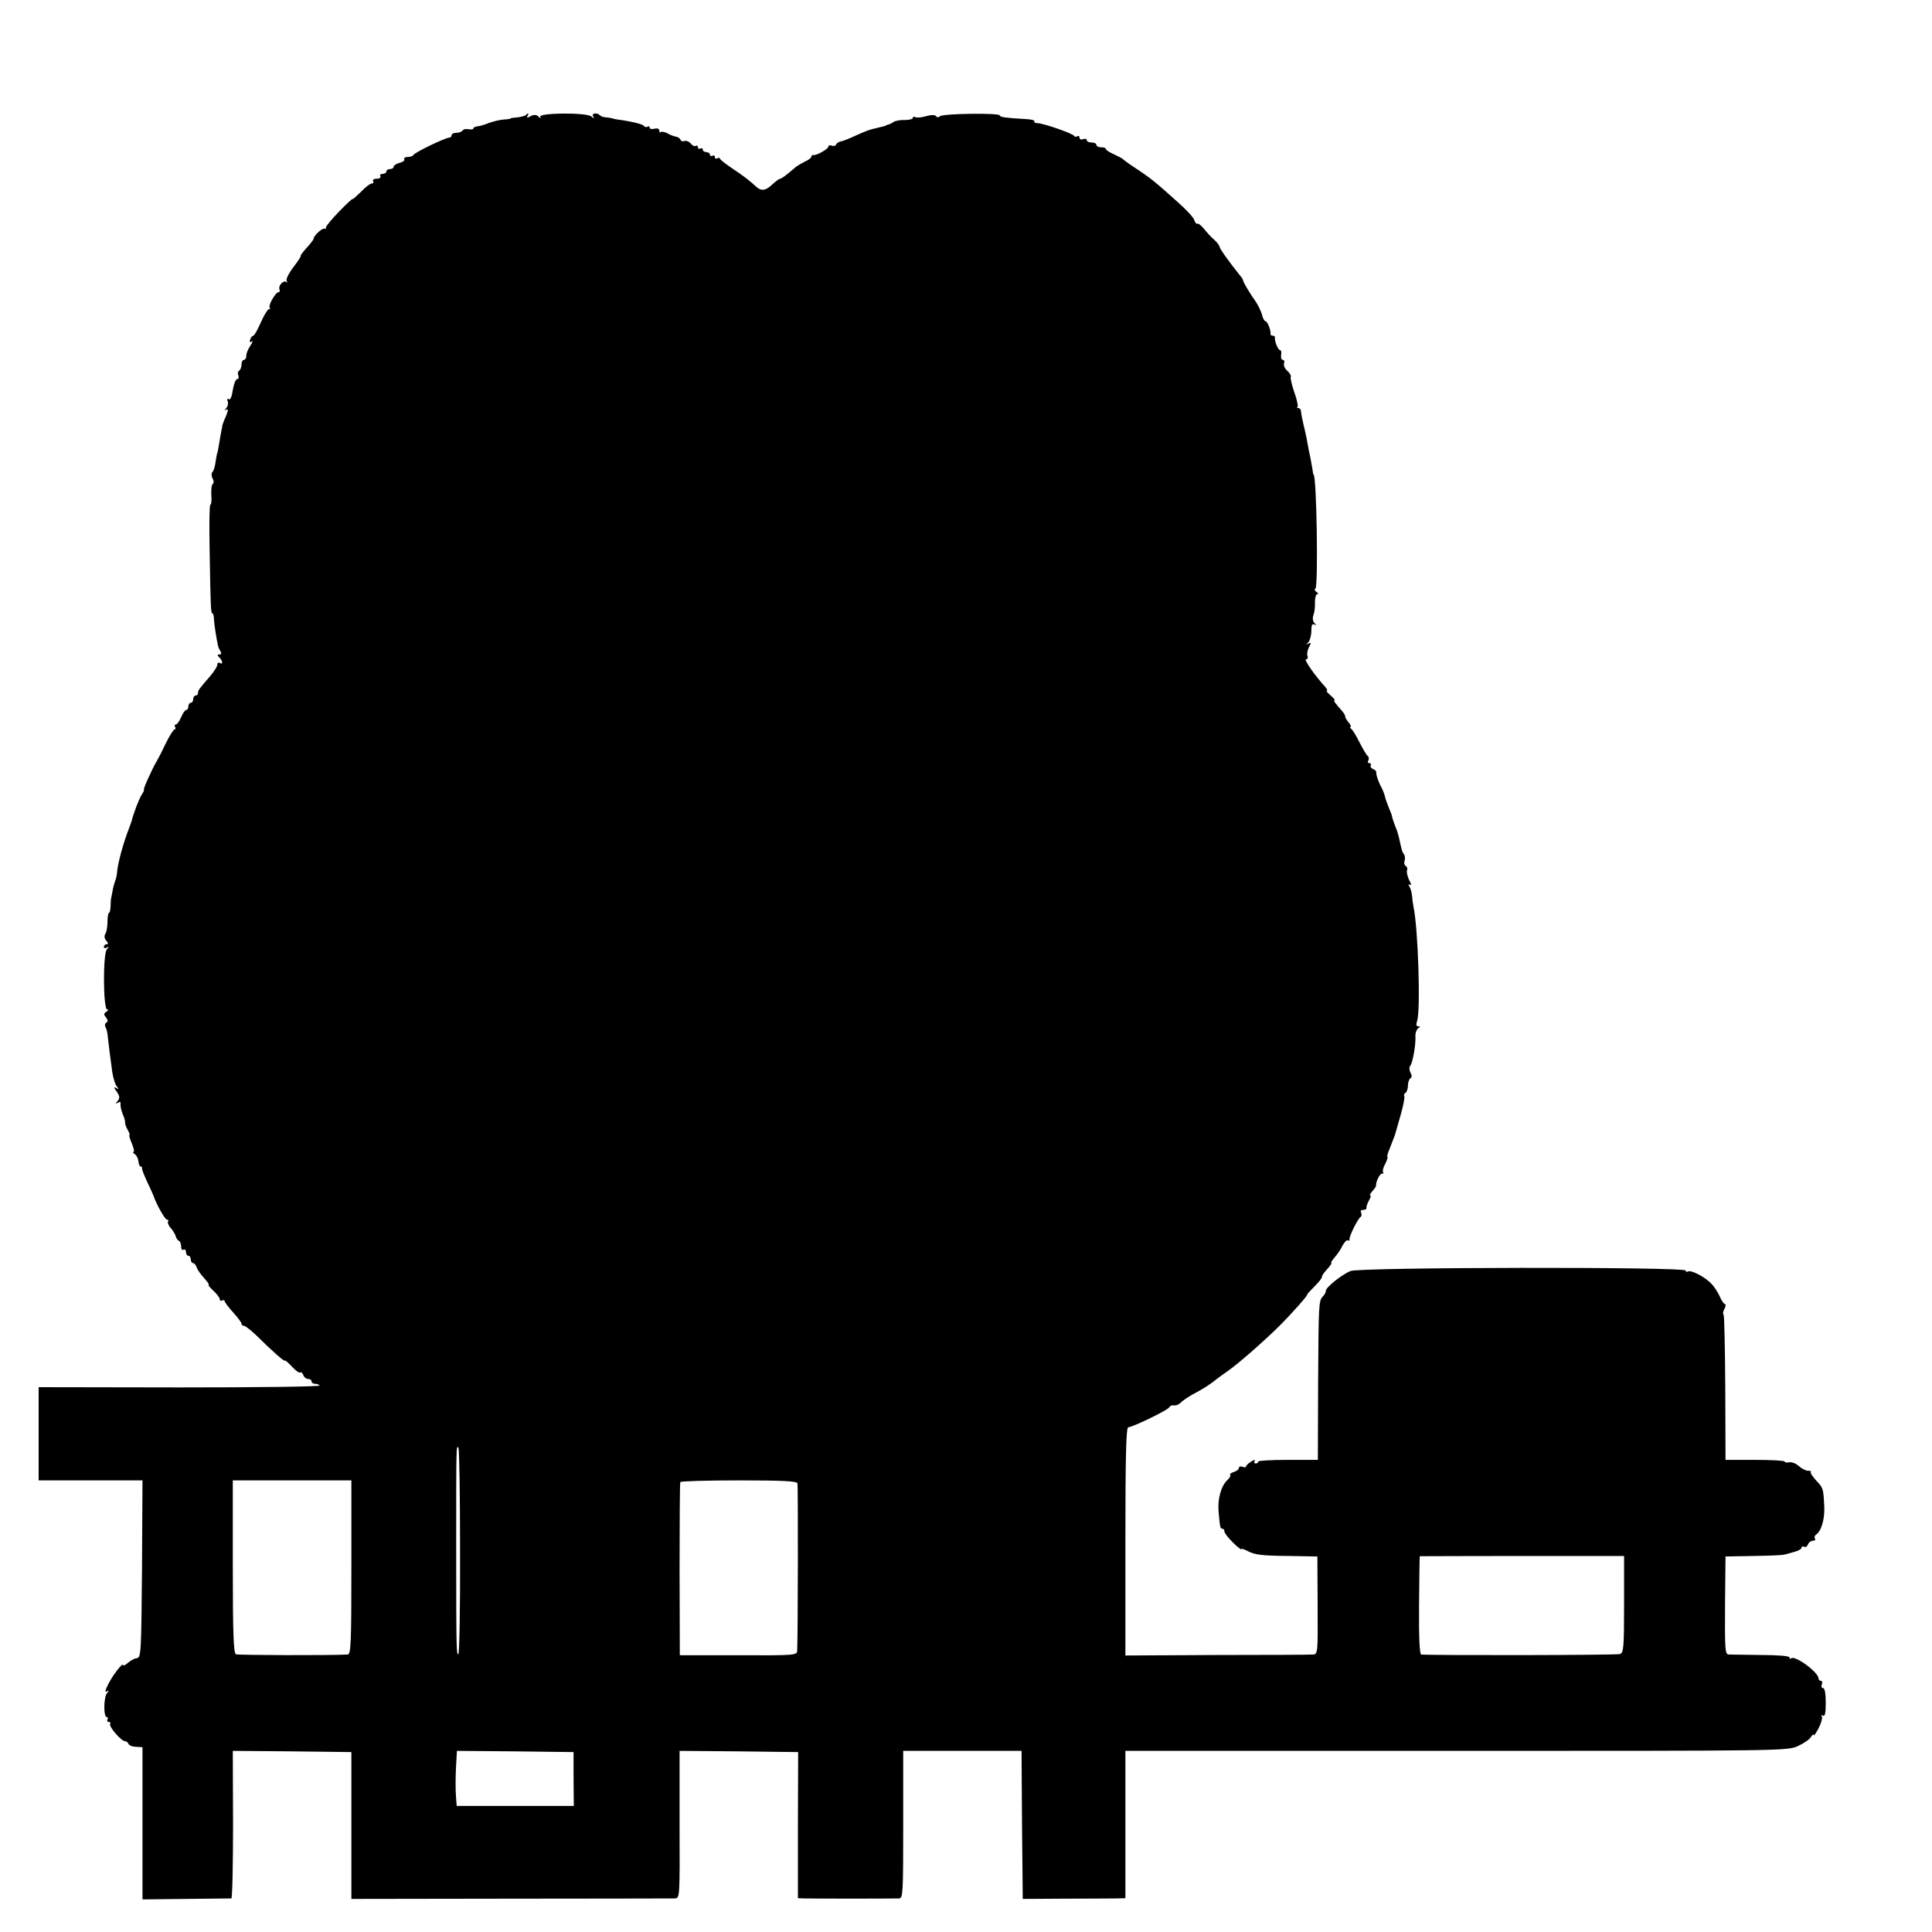 <?xml version="1.0" standalone="no"?>
<!DOCTYPE svg PUBLIC "-//W3C//DTD SVG 20010904//EN"
 "http://www.w3.org/TR/2001/REC-SVG-20010904/DTD/svg10.dtd">
<svg version="1.0" xmlns="http://www.w3.org/2000/svg"
 width="800pt" height="800pt" viewBox="0 0 800 800"
 preserveAspectRatio="xMidYMid meet">
<g transform="translate(0,800) scale(0.1,-0.1)"
fill="#000000" stroke="none">
<path d="M2177 7523 c-4 -3 -19 -7 -34 -9 -16 -1 -28 -3 -28 -4 0 -2 -13 -4
-30 -5 -16 -1 -43 -8 -60 -14 -16 -7 -38 -13 -47 -14 -10 -1 -18 -5 -18 -9 0
-4 -9 -5 -20 -3 -11 2 -22 0 -25 -6 -4 -5 -15 -9 -26 -9 -10 0 -19 -4 -19 -10
0 -5 -4 -10 -10 -10 -16 0 -145 -62 -148 -72 -2 -4 -13 -8 -23 -8 -11 0 -18
-4 -15 -9 3 -5 -5 -12 -19 -15 -14 -4 -25 -11 -25 -16 0 -6 -7 -10 -15 -10 -8
0 -15 -4 -15 -10 0 -5 -7 -10 -16 -10 -8 0 -12 -4 -9 -10 3 -5 -3 -10 -15 -10
-12 0 -18 -4 -15 -10 3 -5 1 -10 -6 -10 -7 0 -27 -16 -45 -35 -19 -18 -34 -32
-34 -29 0 3 -25 -20 -55 -51 -30 -31 -55 -61 -55 -66 0 -6 -3 -8 -7 -6 -8 4
-43 -28 -44 -40 0 -5 -14 -23 -30 -40 -16 -18 -27 -33 -24 -33 3 0 -11 -21
-30 -46 -19 -25 -32 -51 -28 -57 3 -7 3 -9 -1 -5 -11 10 -34 -14 -29 -29 3 -7
1 -13 -4 -13 -12 0 -44 -56 -36 -64 3 -3 2 -6 -3 -6 -5 0 -21 -25 -34 -55 -13
-30 -27 -55 -31 -55 -4 0 -10 -7 -13 -16 -4 -10 -2 -13 6 -8 6 4 4 -3 -5 -17
-9 -13 -17 -31 -17 -41 0 -10 -4 -18 -10 -18 -5 0 -10 -9 -10 -19 0 -11 -4
-22 -10 -26 -5 -3 -7 -12 -3 -20 3 -8 0 -15 -5 -15 -6 0 -14 -20 -18 -45 -4
-28 -10 -42 -17 -38 -6 4 -8 0 -4 -9 3 -9 0 -21 -6 -28 -9 -10 -9 -11 0 -6 9
5 8 -4 -2 -29 -9 -19 -15 -37 -15 -40 0 -3 0 -6 -1 -7 -2 -9 -9 -47 -13 -73
-3 -16 -5 -30 -6 -30 -1 0 -4 -16 -7 -35 -2 -19 -8 -39 -13 -44 -5 -5 -5 -17
0 -27 6 -10 6 -20 1 -23 -5 -3 -7 -24 -6 -46 2 -22 0 -40 -4 -40 -4 0 -5 -84
-3 -187 4 -244 5 -263 12 -263 3 0 6 -12 6 -27 2 -24 10 -77 17 -108 1 -5 6
-16 10 -22 5 -8 3 -13 -4 -13 -10 0 -10 -3 -1 -12 15 -15 16 -32 2 -23 -6 3
-10 0 -10 -7 0 -8 -14 -29 -30 -48 -46 -53 -50 -58 -50 -70 0 -5 -4 -10 -10
-10 -5 0 -10 -7 -10 -15 0 -8 -4 -15 -10 -15 -5 0 -10 -7 -10 -15 0 -8 -4 -15
-9 -15 -5 0 -14 -13 -21 -30 -7 -16 -17 -30 -22 -30 -5 0 -6 -4 -3 -10 3 -5 3
-10 -2 -10 -4 0 -21 -26 -36 -57 -15 -32 -32 -65 -37 -73 -19 -31 -59 -120
-54 -120 2 0 -2 -10 -10 -22 -11 -18 -33 -75 -41 -108 -1 -3 -5 -14 -9 -25
-26 -67 -48 -148 -51 -185 -1 -14 -5 -32 -9 -40 -3 -8 -8 -26 -10 -40 -3 -14
-5 -27 -6 -30 -1 -3 -2 -17 -2 -32 -1 -16 -3 -28 -7 -28 -3 0 -6 -17 -6 -38 0
-20 -4 -43 -9 -49 -5 -8 -4 -19 4 -28 9 -10 9 -15 1 -15 -6 0 -11 -5 -11 -11
0 -5 6 -7 12 -3 10 6 10 4 0 -8 -16 -20 -15 -248 2 -248 6 0 5 -4 -3 -9 -12
-8 -12 -12 -2 -24 8 -11 9 -17 1 -22 -6 -3 -7 -12 -3 -18 4 -7 8 -23 9 -37 3
-29 10 -85 19 -150 4 -25 12 -51 19 -59 9 -12 8 -13 -3 -6 -11 6 -10 2 2 -15
13 -19 14 -27 4 -39 -10 -12 -9 -13 1 -7 9 5 13 3 11 -5 -1 -8 3 -27 9 -42 7
-15 11 -31 10 -35 -1 -4 3 -17 10 -29 7 -13 11 -23 8 -23 -3 0 2 -16 10 -35 8
-19 11 -35 7 -35 -5 0 -2 -4 5 -9 7 -4 14 -18 15 -29 1 -12 5 -22 9 -22 4 0 7
-3 6 -7 -1 -5 9 -30 22 -58 13 -27 24 -52 25 -55 12 -36 48 -100 56 -100 6 0
8 -4 5 -8 -3 -5 2 -18 12 -28 9 -11 18 -26 20 -34 2 -8 8 -16 13 -18 5 -2 9
-13 9 -23 0 -11 4 -17 10 -14 5 3 10 -1 10 -9 0 -9 5 -16 10 -16 6 0 10 -7 10
-15 0 -8 4 -15 9 -15 5 0 12 -8 15 -17 3 -10 17 -30 31 -45 14 -16 23 -28 19
-28 -4 0 5 -11 20 -25 14 -13 26 -29 26 -35 0 -6 5 -8 10 -5 6 3 10 2 10 -2 0
-5 16 -26 35 -47 19 -21 35 -42 35 -47 0 -5 5 -9 10 -9 6 0 30 -19 54 -42 63
-63 116 -109 116 -102 0 3 13 -8 29 -25 15 -16 31 -28 34 -24 4 3 9 -2 13 -11
3 -9 12 -16 20 -16 8 0 14 -4 14 -10 0 -5 6 -10 14 -10 8 0 17 -3 19 -7 3 -5
-258 -8 -579 -8 l-584 1 0 -193 0 -193 215 0 215 0 -2 -367 c-3 -347 -4 -366
-21 -369 -10 -1 -27 -10 -38 -20 -10 -9 -19 -13 -19 -9 0 14 -41 -38 -62 -79
-12 -24 -15 -35 -6 -30 10 6 11 5 1 -7 -14 -17 -15 -99 -1 -99 5 0 6 -4 3 -10
-3 -5 -1 -10 5 -10 6 0 9 -4 6 -9 -6 -10 46 -71 62 -71 5 0 12 -5 14 -11 2 -6
16 -12 31 -12 l27 -2 0 -315 0 -315 180 2 c99 1 183 2 188 2 4 1 7 138 7 306
l-1 305 246 -2 245 -3 0 -304 0 -304 660 1 c363 0 669 1 680 1 20 1 20 8 19
306 l0 305 245 -2 246 -3 -1 -302 0 -303 25 -1 c28 -1 364 -1 394 0 16 1 17
22 17 306 l0 305 245 0 245 0 2 -307 3 -306 175 1 c96 0 192 1 213 1 l37 1 0
305 0 305 1371 0 c1350 0 1371 0 1414 20 24 11 49 28 54 38 6 9 11 13 11 7 0
-5 9 7 20 28 11 21 17 43 14 49 -4 7 -3 8 4 4 9 -5 12 10 12 53 0 38 -4 61
-11 61 -6 0 -9 7 -5 15 3 8 1 15 -4 15 -6 0 -10 5 -10 10 0 26 -99 98 -114 83
-3 -4 -6 -2 -6 4 0 6 -47 10 -117 10 -65 1 -125 2 -135 2 -15 1 -16 21 -15
204 l2 202 115 2 c63 1 122 3 130 6 8 2 27 7 43 12 15 4 27 11 27 17 0 5 5 6
10 3 6 -3 13 1 16 9 3 9 13 16 21 16 8 0 12 4 8 9 -3 5 -1 12 4 16 22 13 37
63 35 115 -4 78 -4 78 -34 110 -15 16 -25 32 -22 35 3 3 -2 5 -12 5 -9 0 -26
9 -37 19 -12 11 -30 18 -40 16 -10 -2 -19 -1 -19 3 0 4 -55 7 -122 7 l-123 0
-1 298 c-1 163 -4 300 -7 303 -4 4 -2 15 4 25 5 11 6 19 2 19 -5 0 -15 15 -22
32 -8 18 -24 42 -36 54 -29 29 -83 56 -95 49 -6 -3 -10 -1 -10 4 0 16 -1350
14 -1388 -2 -38 -16 -102 -68 -102 -82 0 -6 -5 -16 -12 -23 -18 -18 -18 -32
-20 -367 l-1 -310 -124 0 c-67 0 -123 -3 -123 -7 0 -5 -5 -8 -11 -8 -5 0 -7 5
-4 11 4 6 -2 5 -14 -3 -12 -7 -21 -16 -21 -20 0 -4 -7 -5 -15 -2 -8 4 -15 1
-15 -4 0 -6 -9 -14 -21 -17 -11 -4 -18 -9 -15 -12 3 -3 -2 -13 -12 -22 -26
-24 -41 -80 -36 -131 6 -68 7 -70 16 -70 4 0 8 -5 8 -11 0 -7 16 -27 35 -46
19 -19 35 -31 35 -28 0 3 9 1 21 -5 33 -18 58 -22 179 -23 l115 -2 1 -202 c1
-199 1 -203 -20 -204 -12 -1 -191 -2 -398 -2 l-378 -2 0 473 c0 352 3 472 12
472 17 0 162 70 169 82 3 5 9 9 13 9 17 -2 24 0 42 17 11 9 37 26 59 37 21 11
53 31 71 45 17 14 42 32 54 40 44 30 156 128 219 191 53 53 120 129 114 129
-2 0 12 15 31 34 19 19 32 37 30 39 -2 2 7 16 20 30 14 15 22 27 19 27 -4 0 2
10 13 23 11 12 26 34 33 49 8 15 18 25 23 22 5 -3 7 -2 6 3 -3 11 33 85 46 94
5 4 5 12 2 18 -4 6 0 11 8 11 9 0 15 3 14 8 -1 4 3 17 10 30 7 12 10 22 6 22
-4 0 0 8 9 18 8 9 15 19 15 22 -2 15 15 50 24 50 6 0 9 3 5 6 -3 4 0 19 9 35
8 16 12 29 9 29 -3 0 2 17 11 38 8 20 17 44 20 52 2 8 13 46 24 84 11 38 17
72 15 77 -3 4 -1 10 5 14 5 3 10 17 10 30 0 13 5 27 10 30 7 4 7 13 0 24 -5
10 -5 22 -1 27 10 10 24 87 22 123 -1 14 5 28 11 33 10 6 10 8 1 8 -9 0 -10 7
-5 23 15 43 4 386 -15 472 -2 11 -5 31 -6 45 -1 14 -6 31 -11 39 -6 10 -5 12
2 7 7 -4 6 4 -3 20 -7 15 -11 32 -9 39 3 7 1 16 -5 19 -6 4 -8 13 -5 21 3 8 2
20 -2 27 -9 13 -9 15 -19 60 -3 15 -10 40 -17 55 -6 16 -12 33 -13 38 0 6 -7
24 -14 40 -7 17 -14 37 -16 46 -2 9 -8 25 -13 35 -15 27 -25 58 -23 67 0 4 -6
10 -14 13 -8 3 -12 10 -9 15 3 5 0 9 -6 9 -6 0 -8 5 -4 11 3 6 3 14 -2 18 -5
3 -20 29 -34 56 -14 28 -29 53 -35 57 -5 4 -7 8 -3 8 4 0 1 8 -7 18 -8 9 -15
21 -15 25 1 4 -5 14 -12 22 -30 34 -38 45 -32 45 4 0 -3 9 -16 20 -13 11 -20
20 -16 20 4 0 1 7 -6 15 -47 52 -90 115 -80 115 6 0 9 6 6 14 -3 8 0 24 6 36
10 18 10 21 -2 15 -10 -6 -11 -5 0 6 6 7 12 28 12 47 0 24 4 31 13 26 9 -5 9
-4 0 6 -7 7 -9 21 -4 34 4 11 7 36 6 54 0 17 4 32 10 32 5 0 4 4 -4 9 -7 5 -9
11 -4 14 12 8 5 472 -8 472 -1 0 -3 9 -4 20 -2 11 -6 34 -9 50 -4 17 -9 41
-11 55 -2 14 -7 36 -10 50 -14 59 -17 76 -18 88 0 6 -5 12 -10 12 -6 0 -8 3
-4 6 3 3 -3 31 -14 61 -10 30 -17 59 -14 63 2 4 -4 15 -15 25 -10 9 -16 23
-13 31 3 8 0 14 -5 14 -6 0 -9 9 -7 20 2 11 0 20 -4 20 -9 0 -24 38 -22 53 1
4 -3 7 -9 7 -6 0 -10 3 -9 8 2 14 -13 52 -21 52 -4 0 -11 12 -14 26 -4 14 -15
38 -25 53 -26 37 -51 79 -53 88 -1 5 -5 13 -10 18 -49 61 -88 116 -88 123 0 5
-10 18 -22 29 -13 11 -32 32 -43 46 -11 13 -23 23 -27 21 -4 -3 -9 4 -13 15
-3 11 -34 44 -68 74 -96 86 -113 100 -177 142 -25 16 -47 33 -50 36 -3 3 -20
12 -37 20 -18 8 -33 17 -33 21 0 5 -9 8 -20 8 -11 0 -20 5 -20 10 0 6 -9 10
-20 10 -11 0 -20 4 -20 10 0 5 -7 7 -15 4 -8 -4 -15 -1 -15 6 0 6 -4 9 -9 6
-5 -4 -11 -3 -13 1 -4 10 -129 53 -152 53 -10 0 -15 3 -13 8 3 4 -14 8 -36 9
-85 5 -107 8 -107 15 0 11 -233 8 -247 -3 -7 -6 -13 -6 -17 0 -4 6 -19 6 -41
0 -19 -6 -40 -7 -45 -4 -6 3 -10 2 -10 -3 0 -5 -15 -9 -33 -9 -18 1 -39 -3
-47 -8 -8 -6 -18 -10 -22 -11 -5 -1 -9 -2 -10 -4 -3 -2 -17 -5 -54 -14 -12 -2
-43 -15 -70 -27 -27 -13 -56 -24 -64 -25 -8 -2 -16 -7 -18 -13 -2 -5 -10 -7
-18 -4 -8 3 -14 1 -14 -4 0 -10 -50 -38 -62 -35 -5 1 -8 -2 -8 -6 0 -5 -11
-14 -25 -20 -14 -7 -31 -17 -38 -22 -44 -38 -61 -50 -67 -50 -3 0 -17 -10 -30
-22 -30 -28 -47 -31 -70 -10 -32 29 -48 41 -97 74 -27 18 -50 36 -51 40 -2 5
-8 6 -13 2 -5 -3 -9 0 -9 6 0 6 -4 8 -10 5 -5 -3 -10 -1 -10 4 0 6 -7 11 -15
11 -8 0 -15 5 -15 11 0 5 -4 7 -10 4 -5 -3 -10 -1 -10 5 0 6 -4 9 -9 6 -5 -3
-14 1 -21 10 -7 8 -19 13 -26 10 -7 -3 -14 0 -16 5 -2 6 -10 11 -18 13 -8 1
-25 7 -36 14 -12 6 -24 8 -28 5 -3 -3 -6 -1 -6 6 0 8 -8 11 -20 8 -11 -3 -20
-1 -20 5 0 5 -4 7 -9 3 -5 -3 -12 -1 -15 4 -5 7 -54 19 -108 26 -10 1 -20 4
-23 5 -3 1 -14 3 -24 4 -11 0 -23 4 -27 9 -13 12 -36 8 -28 -5 6 -10 4 -10 -8
0 -21 17 -221 15 -211 -2 4 -7 1 -7 -7 1 -9 9 -19 9 -33 2 -14 -8 -18 -8 -13
0 8 12 3 15 -7 4z m-272 -5949 c1 -233 -3 -424 -7 -424 -8 0 -9 8 -9 455 0
413 0 409 9 401 4 -4 7 -199 7 -432z m-450 -64 c0 -313 -2 -360 -15 -361 -67
-4 -453 -3 -463 1 -10 4 -13 87 -13 363 l0 357 246 0 245 0 0 -360z m1847 348
c3 -11 2 -632 -1 -693 -1 -19 -8 -20 -244 -19 l-242 0 -1 355 c0 195 1 357 3
362 2 4 111 7 243 7 181 0 239 -3 242 -12z m3423 -501 c0 -179 -2 -201 -17
-206 -13 -5 -773 -6 -823 -2 -7 1 -10 72 -9 204 1 111 2 202 3 203 0 0 191 1
424 1 l422 0 0 -200z m-4350 -724 l1 -111 -243 0 -242 0 -3 41 c-2 23 -2 75 0
115 l4 72 241 -2 242 -3 0 -112z"/>
</g>
</svg>
